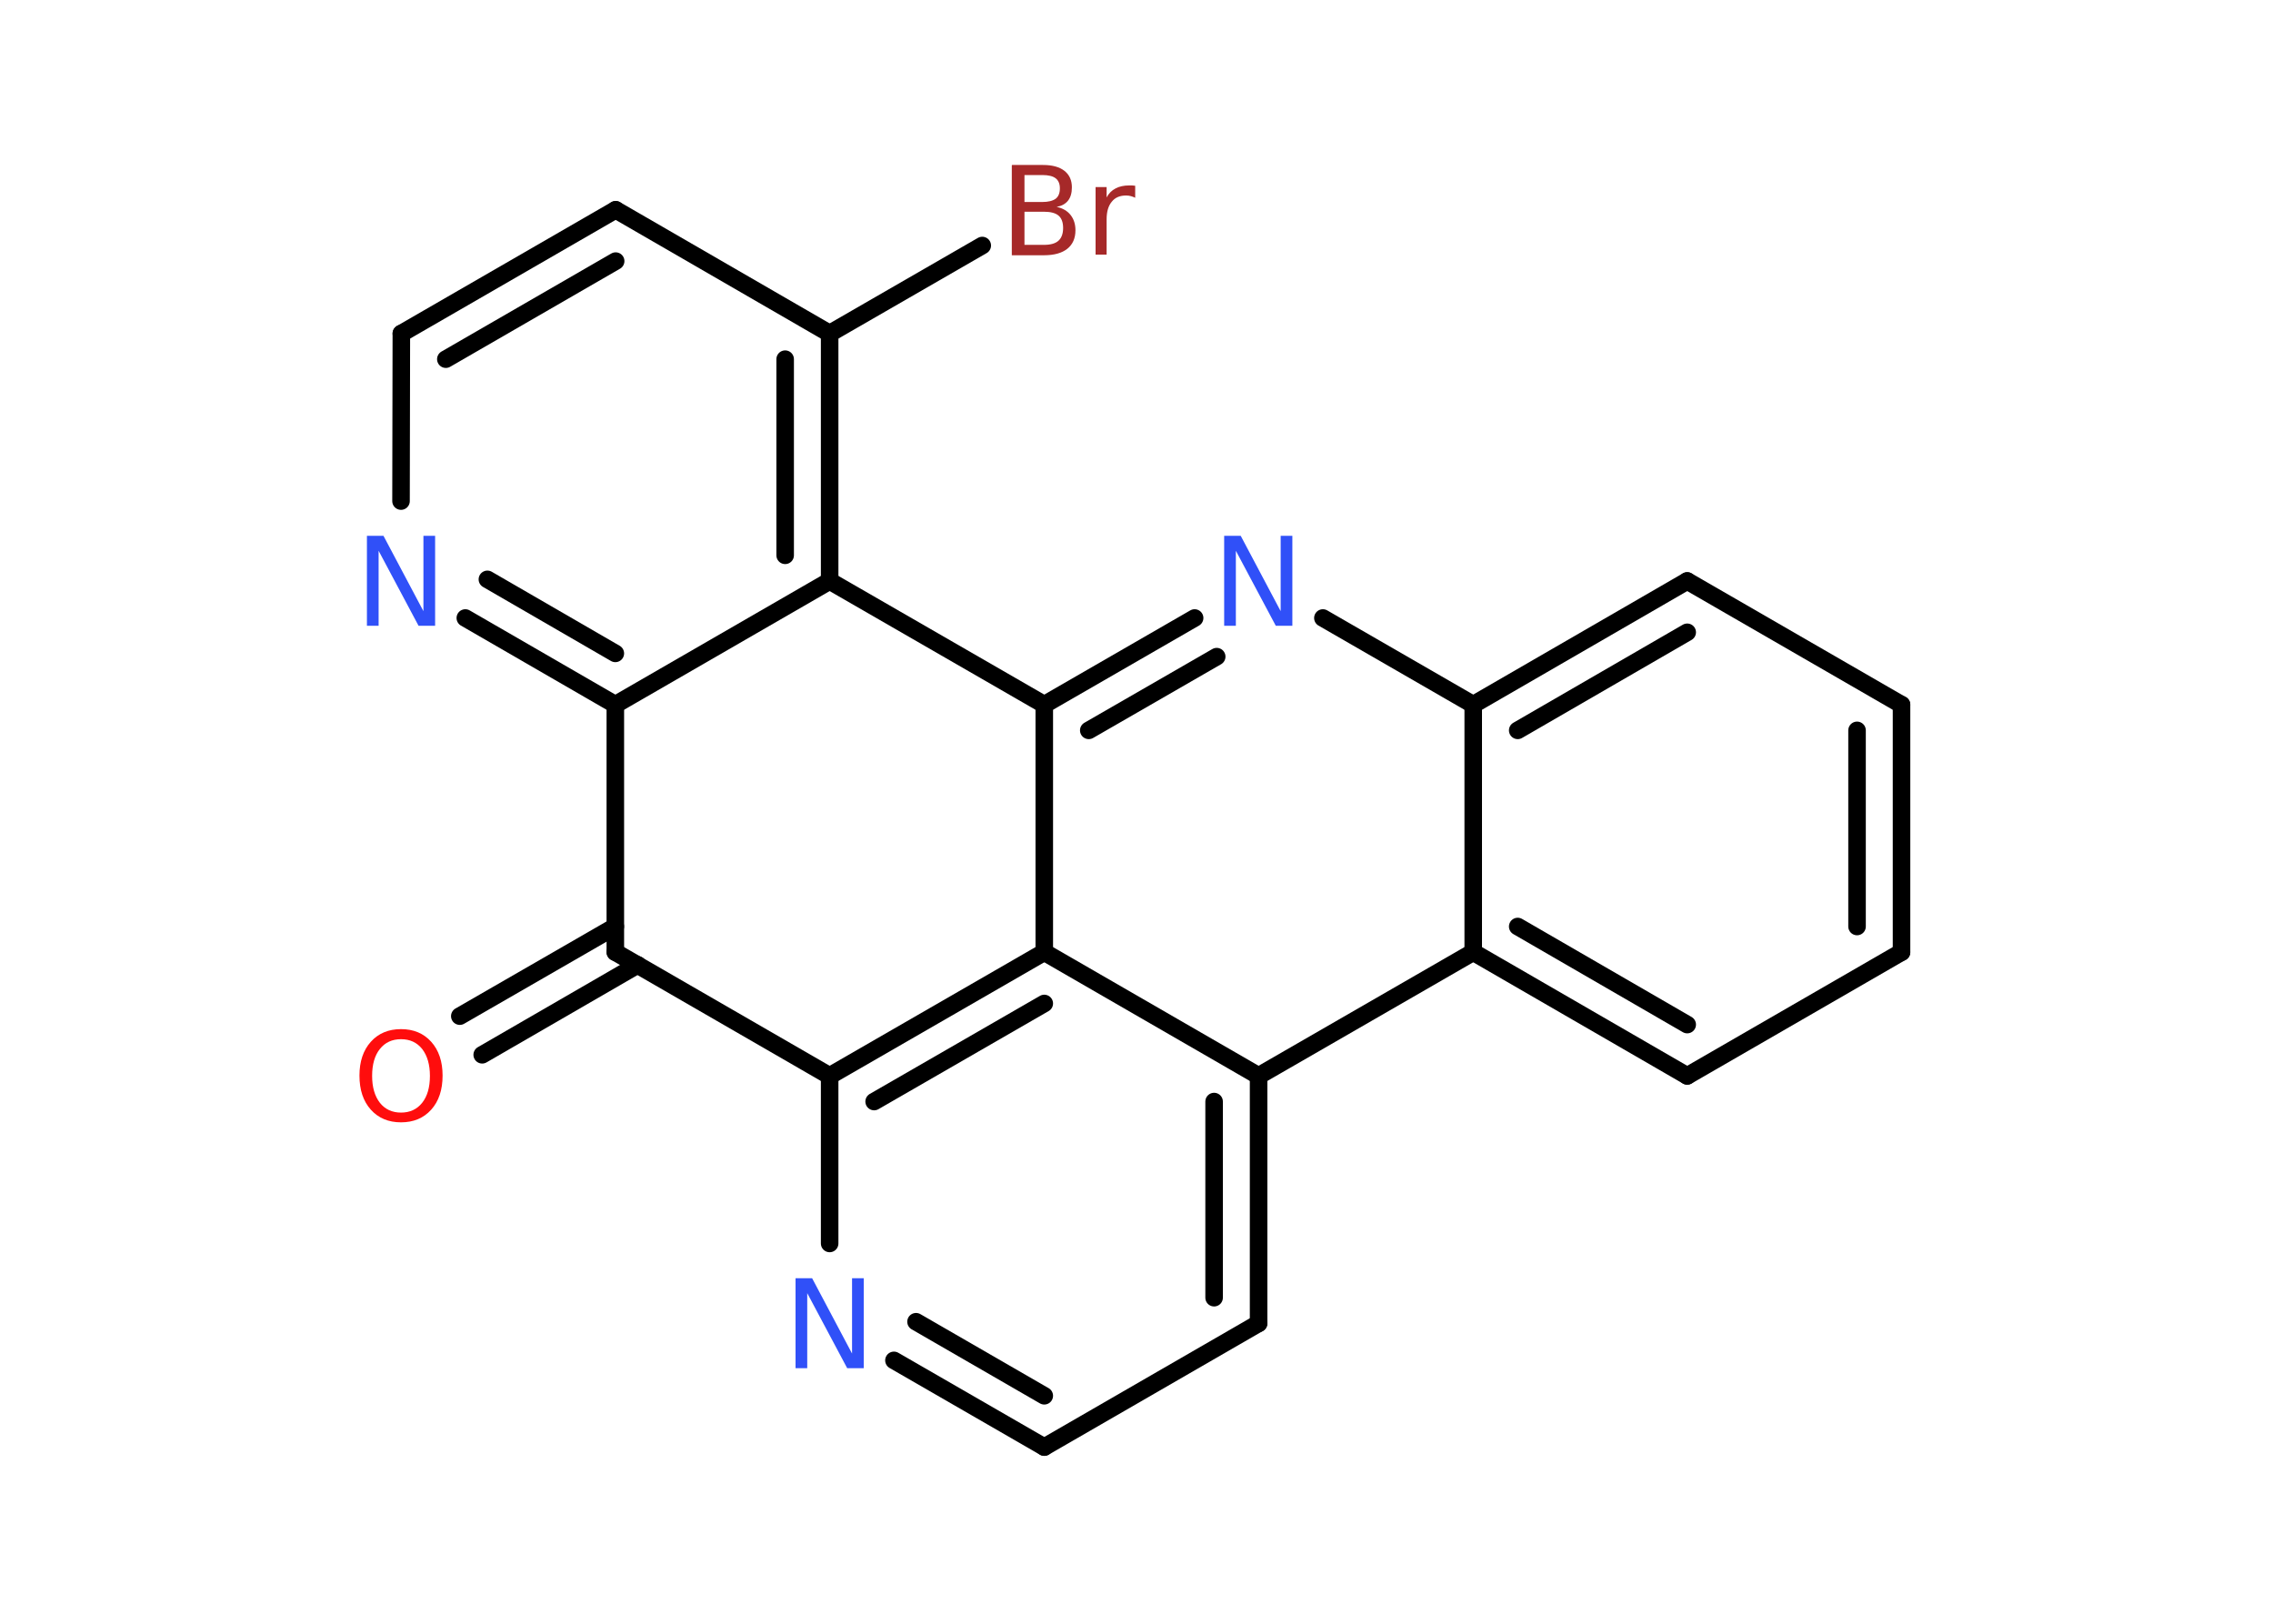 <?xml version='1.0' encoding='UTF-8'?>
<!DOCTYPE svg PUBLIC "-//W3C//DTD SVG 1.1//EN" "http://www.w3.org/Graphics/SVG/1.1/DTD/svg11.dtd">
<svg version='1.2' xmlns='http://www.w3.org/2000/svg' xmlns:xlink='http://www.w3.org/1999/xlink' width='70.0mm' height='50.0mm' viewBox='0 0 70.0 50.0'>
  <desc>Generated by the Chemistry Development Kit (http://github.com/cdk)</desc>
  <g stroke-linecap='round' stroke-linejoin='round' stroke='#000000' stroke-width='.54' fill='#3050F8'>
    <rect x='.0' y='.0' width='70.0' height='50.0' fill='#FFFFFF' stroke='none'/>
    <g id='mol1' class='mol'>
      <g id='mol1bnd1' class='bond'>
        <line x1='14.16' y1='31.29' x2='18.95' y2='28.53'/>
        <line x1='14.85' y1='32.48' x2='19.64' y2='29.71'/>
      </g>
      <line id='mol1bnd2' class='bond' x1='18.95' y1='29.32' x2='18.95' y2='21.7'/>
      <g id='mol1bnd3' class='bond'>
        <line x1='14.33' y1='19.03' x2='18.95' y2='21.7'/>
        <line x1='15.01' y1='17.84' x2='18.95' y2='20.12'/>
      </g>
      <line id='mol1bnd4' class='bond' x1='12.35' y1='15.43' x2='12.36' y2='10.27'/>
      <g id='mol1bnd5' class='bond'>
        <line x1='18.96' y1='6.46' x2='12.36' y2='10.27'/>
        <line x1='18.96' y1='8.04' x2='13.73' y2='11.06'/>
      </g>
      <line id='mol1bnd6' class='bond' x1='18.96' y1='6.46' x2='25.55' y2='10.27'/>
      <line id='mol1bnd7' class='bond' x1='25.55' y1='10.27' x2='30.25' y2='7.56'/>
      <g id='mol1bnd8' class='bond'>
        <line x1='25.55' y1='17.89' x2='25.55' y2='10.27'/>
        <line x1='24.18' y1='17.1' x2='24.18' y2='11.06'/>
      </g>
      <line id='mol1bnd9' class='bond' x1='18.95' y1='21.7' x2='25.55' y2='17.89'/>
      <line id='mol1bnd10' class='bond' x1='25.55' y1='17.89' x2='32.16' y2='21.7'/>
      <g id='mol1bnd11' class='bond'>
        <line x1='36.79' y1='19.03' x2='32.16' y2='21.7'/>
        <line x1='37.47' y1='20.22' x2='33.53' y2='22.49'/>
      </g>
      <line id='mol1bnd12' class='bond' x1='40.74' y1='19.03' x2='45.37' y2='21.7'/>
      <g id='mol1bnd13' class='bond'>
        <line x1='51.96' y1='17.89' x2='45.37' y2='21.7'/>
        <line x1='51.96' y1='19.47' x2='46.74' y2='22.49'/>
      </g>
      <line id='mol1bnd14' class='bond' x1='51.96' y1='17.89' x2='58.56' y2='21.7'/>
      <g id='mol1bnd15' class='bond'>
        <line x1='58.56' y1='29.32' x2='58.56' y2='21.7'/>
        <line x1='57.19' y1='28.53' x2='57.19' y2='22.49'/>
      </g>
      <line id='mol1bnd16' class='bond' x1='58.56' y1='29.32' x2='51.96' y2='33.13'/>
      <g id='mol1bnd17' class='bond'>
        <line x1='45.37' y1='29.32' x2='51.96' y2='33.13'/>
        <line x1='46.74' y1='28.53' x2='51.96' y2='31.55'/>
      </g>
      <line id='mol1bnd18' class='bond' x1='45.37' y1='21.7' x2='45.37' y2='29.32'/>
      <line id='mol1bnd19' class='bond' x1='45.37' y1='29.32' x2='38.76' y2='33.13'/>
      <g id='mol1bnd20' class='bond'>
        <line x1='38.76' y1='40.75' x2='38.76' y2='33.13'/>
        <line x1='37.39' y1='39.96' x2='37.39' y2='33.92'/>
      </g>
      <line id='mol1bnd21' class='bond' x1='38.76' y1='40.75' x2='32.16' y2='44.56'/>
      <g id='mol1bnd22' class='bond'>
        <line x1='27.53' y1='41.89' x2='32.16' y2='44.56'/>
        <line x1='28.21' y1='40.7' x2='32.16' y2='42.98'/>
      </g>
      <line id='mol1bnd23' class='bond' x1='25.55' y1='38.29' x2='25.55' y2='33.13'/>
      <line id='mol1bnd24' class='bond' x1='18.95' y1='29.32' x2='25.55' y2='33.13'/>
      <g id='mol1bnd25' class='bond'>
        <line x1='32.16' y1='29.32' x2='25.55' y2='33.13'/>
        <line x1='32.16' y1='30.9' x2='26.92' y2='33.92'/>
      </g>
      <line id='mol1bnd26' class='bond' x1='32.16' y1='21.7' x2='32.16' y2='29.32'/>
      <line id='mol1bnd27' class='bond' x1='38.76' y1='33.13' x2='32.16' y2='29.32'/>
      <path id='mol1atm1' class='atom' d='M12.35 32.0q-.41 .0 -.65 .3q-.24 .3 -.24 .83q.0 .52 .24 .83q.24 .3 .65 .3q.41 .0 .65 -.3q.24 -.3 .24 -.83q.0 -.52 -.24 -.83q-.24 -.3 -.65 -.3zM12.35 31.69q.58 .0 .93 .39q.35 .39 .35 1.04q.0 .66 -.35 1.05q-.35 .39 -.93 .39q-.58 .0 -.93 -.39q-.35 -.39 -.35 -1.05q.0 -.65 .35 -1.04q.35 -.39 .93 -.39z' stroke='none' fill='#FF0D0D'/>
      <path id='mol1atm4' class='atom' d='M11.31 16.5h.5l1.23 2.32v-2.32h.36v2.77h-.51l-1.23 -2.31v2.31h-.36v-2.77z' stroke='none'/>
      <path id='mol1atm8' class='atom' d='M31.55 6.52v1.02h.6q.31 .0 .45 -.13q.14 -.13 .14 -.39q.0 -.26 -.14 -.38q-.14 -.12 -.45 -.12h-.6zM31.55 5.39v.83h.55q.27 .0 .41 -.1q.13 -.1 .13 -.32q.0 -.21 -.13 -.31q-.13 -.1 -.41 -.1h-.55zM31.17 5.08h.95q.43 .0 .66 .18q.23 .18 .23 .51q.0 .26 -.12 .41q-.12 .15 -.35 .19q.28 .06 .43 .25q.15 .19 .15 .47q.0 .37 -.25 .57q-.25 .2 -.72 .2h-.99v-2.77zM34.96 6.09q-.06 -.03 -.13 -.05q-.07 -.02 -.15 -.02q-.29 .0 -.44 .19q-.16 .19 -.16 .54v1.09h-.34v-2.08h.34v.32q.1 -.19 .28 -.28q.17 -.09 .42 -.09q.04 .0 .08 .0q.04 .0 .1 .01v.35z' stroke='none' fill='#A62929'/>
      <path id='mol1atm11' class='atom' d='M37.71 16.5h.5l1.23 2.32v-2.32h.36v2.77h-.51l-1.23 -2.31v2.31h-.36v-2.77z' stroke='none'/>
      <path id='mol1atm21' class='atom' d='M24.51 39.36h.5l1.23 2.32v-2.32h.36v2.77h-.51l-1.23 -2.31v2.31h-.36v-2.77z' stroke='none'/>
    </g>
  </g>
</svg>
